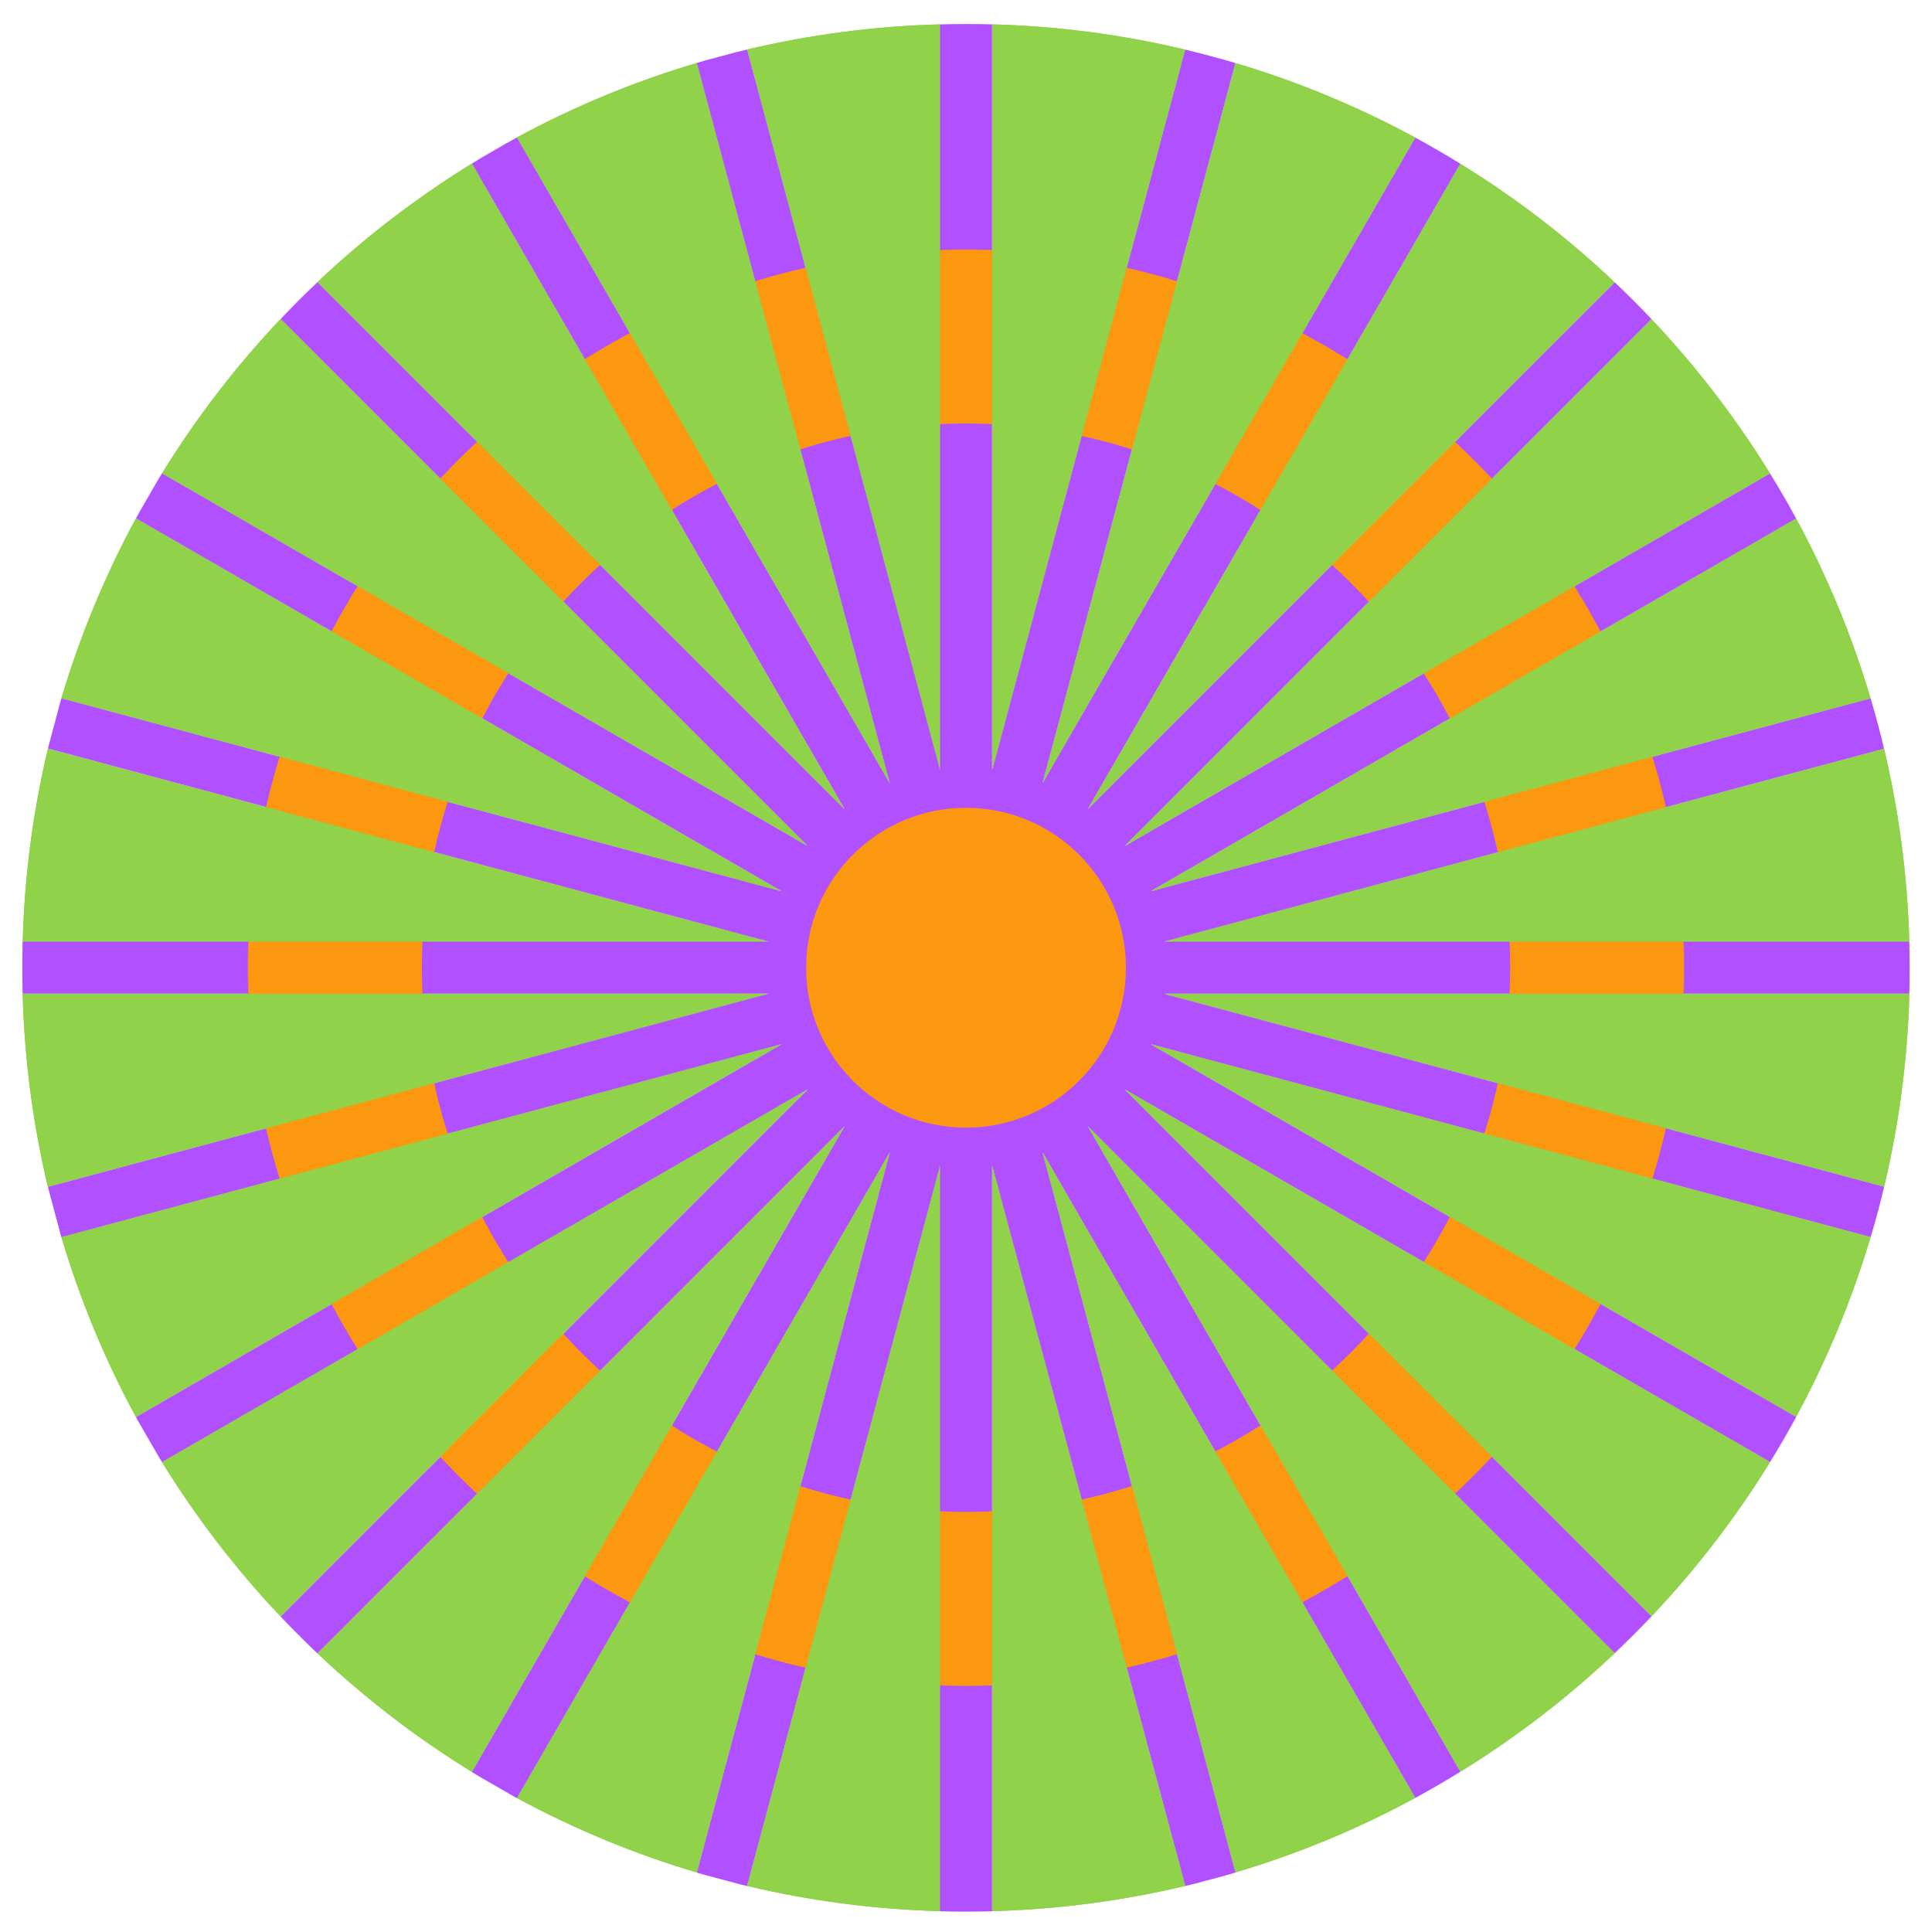 <?xml version="1.0" encoding="utf-8"?>
<!-- Generator: Adobe Illustrator 25.0.0, SVG Export Plug-In . SVG Version: 6.00 Build 0)  -->
<svg version="1.1" id="Petales" xmlns="http://www.w3.org/2000/svg" xmlns:xlink="http://www.w3.org/1999/xlink" x="0px" y="0px"
	 viewBox="0 0 221.72 222.2" style="enable-background:new 0 0 221.72 222.2;" xml:space="preserve">
<style type="text/css">
	.st0{fill:#90D24A;}
	.st1{fill:none;stroke:#FC980F;stroke-width:20;stroke-miterlimit:10;}
	.st2{fill:#B150FF;}
	.st3{fill:#FC980F;}
</style>
<g>
	<path class="st0" d="M219.57,108.28c-0.21-7.62-1.2-15.03-2.9-22.18l-82.78,22.18H219.57z"/>
	<path class="st0" d="M215.12,80.3c-2.15-7.23-5.03-14.15-8.56-20.67l-74.22,42.85L215.12,80.3z"/>
	<path class="st0" d="M185.68,32.46c-5.41-5.13-11.36-9.7-17.74-13.63L125.1,93.04L185.68,32.46z"/>
	<path class="st0" d="M162.76,15.82c-6.52-3.53-13.44-6.41-20.67-8.57L119.9,90.04L162.76,15.82z"/>
	<path class="st0" d="M203.55,54.44c-3.93-6.38-8.5-12.32-13.63-17.74l-60.59,60.59L203.55,54.44z"/>
	<path class="st0" d="M136.29,5.7c-7.15-1.7-14.57-2.7-22.18-2.9v85.69L136.29,5.7z"/>
	<path class="st0" d="M15.63,59.61c-3.53,6.52-6.41,13.44-8.57,20.68l82.81,22.19L15.63,59.61z"/>
	<path class="st0" d="M18.63,168.13c3.93,6.38,8.51,12.33,13.63,17.74l60.61-60.61L18.63,168.13z"/>
	<path class="st0" d="M206.56,162.92c3.53-6.52,6.41-13.44,8.56-20.67l-82.79-22.18L206.56,162.92z"/>
	<path class="st0" d="M85.92,216.87c7.15,1.7,14.57,2.69,22.19,2.9v-85.7L85.92,216.87z"/>
	<path class="st0" d="M7.06,142.26c2.15,7.24,5.03,14.16,8.57,20.68l74.25-42.87L7.06,142.26z"/>
	<path class="st0" d="M167.95,203.73c6.38-3.93,12.32-8.5,17.74-13.63l-60.59-60.59L167.95,203.73z"/>
	<path class="st0" d="M59.45,206.76c6.52,3.53,13.44,6.41,20.68,8.56l22.19-82.81L59.45,206.76z"/>
	<path class="st0" d="M36.51,190.12c5.42,5.13,11.36,9.7,17.75,13.63l42.86-74.24L36.51,190.12z"/>
	<path class="st0" d="M189.93,185.86c5.12-5.42,9.7-11.36,13.63-17.74l-74.22-42.85L189.93,185.86z"/>
	<path class="st0" d="M133.9,114.28l82.78,22.18c1.7-7.15,2.69-14.56,2.9-22.18H133.9z"/>
	<path class="st0" d="M32.27,36.68c-5.13,5.42-9.7,11.36-13.63,17.74l74.24,42.86L32.27,36.68z"/>
	<path class="st0" d="M54.26,18.81c-6.38,3.93-12.33,8.5-17.75,13.63l60.6,60.6L54.26,18.81z"/>
	<path class="st0" d="M5.51,86.09c-1.7,7.15-2.7,14.57-2.9,22.19h85.72L5.51,86.09z"/>
	<path class="st0" d="M108.11,2.8C100.49,3,93.07,4,85.92,5.69l22.18,82.8V2.8z"/>
	<path class="st0" d="M80.13,7.24c-7.24,2.15-14.16,5.03-20.68,8.56l42.86,74.24L80.13,7.24z"/>
	<path class="st0" d="M142.09,215.31c7.23-2.15,14.16-5.03,20.67-8.57l-42.86-74.23L142.09,215.31z"/>
	<path class="st0" d="M114.11,219.77c7.62-0.21,15.04-1.2,22.19-2.9l-22.19-82.8V219.77z"/>
	<path class="st0" d="M2.6,114.28c0.21,7.62,1.2,15.04,2.9,22.19l82.81-22.19H2.6z"/>
</g>
<circle class="st1" cx="111.09" cy="111.28" r="72.58"/>
<path class="st2" d="M219.57,114.28c0.03-1,0.04-1.99,0.04-3c0-1.01-0.02-2.01-0.04-3h-85.68l82.78-22.18
	c-0.46-1.95-0.98-3.89-1.55-5.8l-82.78,22.18l74.22-42.85c-0.95-1.76-1.96-3.49-3.01-5.19l-74.21,42.85l60.59-60.59
	c-1.37-1.45-2.79-2.87-4.24-4.24L125.1,93.04l42.85-74.21c-1.7-1.05-3.43-2.05-5.19-3.01L119.9,90.04l22.18-82.79
	c-0.43-0.13-0.86-0.26-1.29-0.38l-2.87-0.77c-0.54-0.14-1.08-0.27-1.63-0.4l-22.18,82.79V2.8c-1-0.03-2.01-0.04-3.02-0.04
	c-1,0-1.99,0.02-2.98,0.04v85.69L85.92,5.69c-0.41,0.1-0.83,0.2-1.24,0.3l-3.65,0.98c-0.3,0.09-0.61,0.18-0.91,0.27l22.19,82.8
	L59.45,15.8c-0.42,0.23-0.84,0.47-1.26,0.7l-2.61,1.51c-0.44,0.26-0.89,0.53-1.32,0.8l42.86,74.23l-60.6-60.6
	c-0.64,0.6-1.26,1.21-1.89,1.83l-0.55,0.55c-0.61,0.61-1.21,1.23-1.8,1.86l60.6,60.6L18.64,54.42c-0.13,0.21-0.26,0.41-0.39,0.62
	L16,58.94c-0.12,0.23-0.25,0.45-0.37,0.67l74.25,42.87L7.06,80.29c-0.03,0.11-0.07,0.23-0.1,0.34l-1.33,4.98
	c-0.04,0.16-0.08,0.32-0.12,0.47l82.82,22.19H2.6c-0.02,0.64-0.02,1.27-0.03,1.91v2.19c0.01,0.63,0.01,1.27,0.03,1.9h85.72
	L5.51,136.47c0.03,0.12,0.06,0.25,0.09,0.37l1.39,5.2c0.02,0.08,0.05,0.15,0.07,0.23l82.82-22.19l-74.25,42.87
	c0.07,0.13,0.14,0.26,0.21,0.39l2.51,4.34c0.09,0.15,0.19,0.31,0.29,0.46l74.24-42.86l-60.61,60.61c0.46,0.48,0.92,0.96,1.38,1.43
	l1.41,1.41c0.48,0.47,0.96,0.94,1.45,1.4l60.61-60.61l-42.86,74.24c0.2,0.12,0.39,0.25,0.59,0.37l3.91,2.26
	c0.23,0.13,0.46,0.26,0.69,0.39l42.87-74.25l-22.19,82.81c0.19,0.06,0.39,0.12,0.58,0.17l4.38,1.17c0.28,0.07,0.55,0.14,0.83,0.2
	l22.19-82.8v85.7c0.99,0.03,1.98,0.04,2.98,0.04c1.01,0,2.02-0.02,3.02-0.04v-85.7l22.19,82.8c0.41-0.1,0.81-0.2,1.22-0.3l3.61-0.97
	c0.32-0.09,0.64-0.19,0.96-0.29l-22.19-82.8l42.86,74.23c0.62-0.34,1.24-0.69,1.86-1.04l1.14-0.66c0.74-0.43,1.47-0.87,2.19-1.32
	l-42.85-74.22l60.59,60.59c1.45-1.38,2.87-2.79,4.24-4.24l-60.59-60.59l74.22,42.85c1.05-1.7,2.05-3.43,3.01-5.19l-74.23-42.85
	l82.79,22.18c0.57-1.91,1.09-3.84,1.55-5.8l-82.78-22.18H219.57z"/>
<circle class="st3" cx="111.09" cy="111.28" r="18.39"/>
<circle class="st1" cx="111.09" cy="111.28" r="72.58"/>
<g>
	<path class="st0" d="M219.57,108.28c-0.21-7.62-1.2-15.03-2.9-22.18l-82.78,22.18H219.57z"/>
	<path class="st0" d="M215.12,80.3c-2.15-7.23-5.03-14.15-8.56-20.67l-74.22,42.85L215.12,80.3z"/>
	<path class="st0" d="M185.68,32.46c-5.41-5.13-11.36-9.7-17.74-13.63L125.1,93.04L185.68,32.46z"/>
	<path class="st0" d="M162.76,15.82c-6.52-3.53-13.44-6.41-20.67-8.57L119.9,90.04L162.76,15.82z"/>
	<path class="st0" d="M203.55,54.44c-3.93-6.38-8.5-12.32-13.63-17.74l-60.59,60.59L203.55,54.44z"/>
	<path class="st0" d="M136.29,5.7c-7.15-1.7-14.57-2.7-22.18-2.9v85.69L136.29,5.7z"/>
	<path class="st0" d="M15.63,59.61c-3.53,6.52-6.41,13.44-8.57,20.68l82.81,22.19L15.63,59.61z"/>
	<path class="st0" d="M18.63,168.13c3.93,6.38,8.51,12.33,13.63,17.74l60.61-60.61L18.63,168.13z"/>
	<path class="st0" d="M206.56,162.92c3.53-6.52,6.41-13.44,8.56-20.67l-82.79-22.18L206.56,162.92z"/>
	<path class="st0" d="M85.92,216.87c7.15,1.7,14.57,2.69,22.19,2.9v-85.7L85.92,216.87z"/>
	<path class="st0" d="M7.06,142.26c2.15,7.24,5.03,14.16,8.57,20.68l74.25-42.87L7.06,142.26z"/>
	<path class="st0" d="M167.95,203.73c6.38-3.93,12.32-8.5,17.74-13.63l-60.59-60.59L167.95,203.73z"/>
	<path class="st0" d="M59.45,206.76c6.52,3.53,13.44,6.41,20.68,8.56l22.19-82.81L59.45,206.76z"/>
	<path class="st0" d="M36.51,190.12c5.42,5.13,11.36,9.7,17.75,13.63l42.86-74.24L36.51,190.12z"/>
	<path class="st0" d="M189.93,185.86c5.12-5.42,9.7-11.36,13.63-17.74l-74.22-42.85L189.93,185.86z"/>
	<path class="st0" d="M133.9,114.28l82.78,22.18c1.7-7.15,2.69-14.56,2.9-22.18H133.9z"/>
	<path class="st0" d="M32.27,36.68c-5.13,5.42-9.7,11.36-13.63,17.74l74.24,42.86L32.27,36.68z"/>
	<path class="st0" d="M54.26,18.81c-6.38,3.93-12.33,8.5-17.75,13.63l60.6,60.6L54.26,18.81z"/>
	<path class="st0" d="M5.51,86.09c-1.7,7.15-2.7,14.57-2.9,22.19h85.72L5.51,86.09z"/>
	<path class="st0" d="M108.11,2.8C100.49,3,93.07,4,85.92,5.69l22.18,82.8V2.8z"/>
	<path class="st0" d="M80.13,7.24c-7.24,2.15-14.16,5.03-20.68,8.56l42.86,74.24L80.13,7.24z"/>
	<path class="st0" d="M142.09,215.31c7.23-2.15,14.16-5.03,20.67-8.57l-42.86-74.23L142.09,215.31z"/>
	<path class="st0" d="M114.11,219.77c7.62-0.21,15.04-1.2,22.19-2.9l-22.19-82.8V219.77z"/>
	<path class="st0" d="M2.6,114.28c0.21,7.62,1.2,15.04,2.9,22.19l82.81-22.19H2.6z"/>
</g>
</svg>
